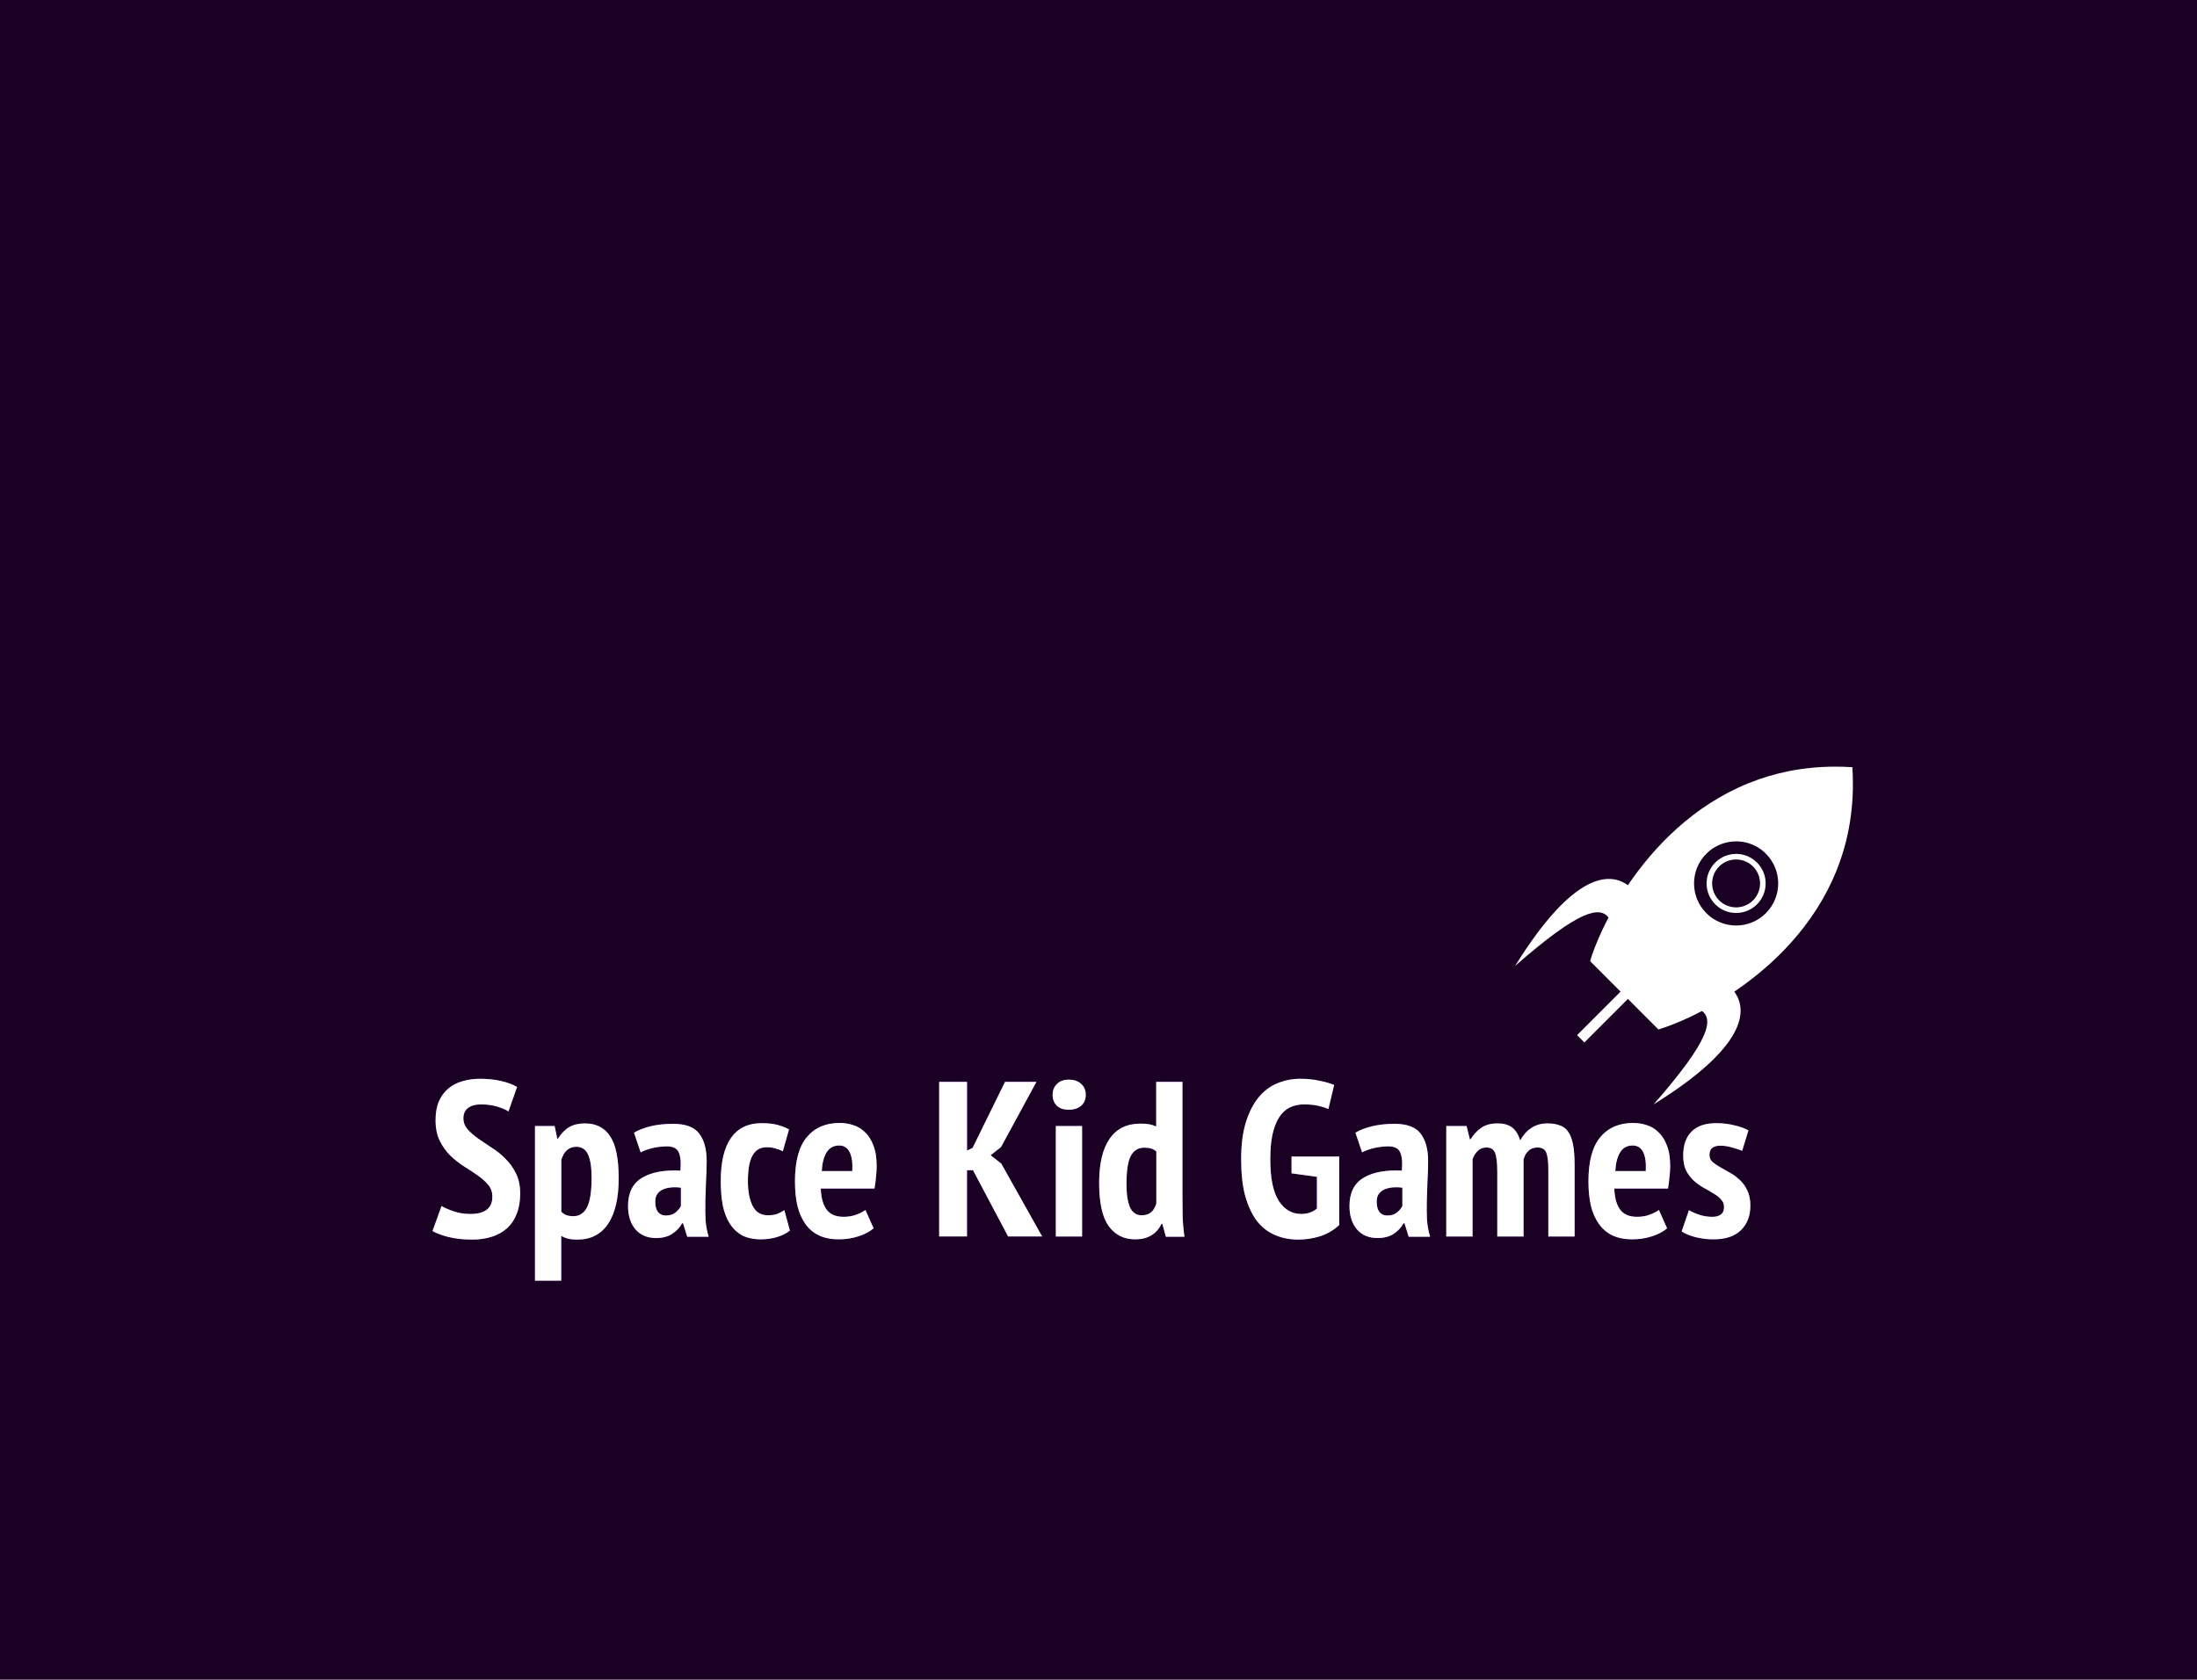 <?xml version="1.0" encoding="UTF-8" standalone="no"?>
<!-- Created with Inkscape (http://www.inkscape.org/) -->

<svg
   xmlns:dc="http://purl.org/dc/elements/1.1/"
   xmlns:cc="http://creativecommons.org/ns#"
   xmlns:rdf="http://www.w3.org/1999/02/22-rdf-syntax-ns#"
   xmlns:svg="http://www.w3.org/2000/svg"
   xmlns="http://www.w3.org/2000/svg"
   xmlns:xlink="http://www.w3.org/1999/xlink"
   xmlns:sodipodi="http://sodipodi.sourceforge.net/DTD/sodipodi-0.dtd"
   xmlns:inkscape="http://www.inkscape.org/namespaces/inkscape"
   height="783"
   width="1024"
   version="1.1"
   id="svg2"
   inkscape:version="0.91 r13725"
   sodipodi:docname="spacekid-landscape-4x3.svg">
  <sodipodi:namedview
     pagecolor="#ffffff"
     bordercolor="#666666"
     borderopacity="1"
     objecttolerance="10"
     gridtolerance="10"
     guidetolerance="10"
     inkscape:pageopacity="0"
     inkscape:pageshadow="2"
     inkscape:window-width="1920"
     inkscape:window-height="1017"
     id="namedview100"
     showgrid="false"
     inkscape:zoom="0.43714286"
     inkscape:cx="567.6261"
     inkscape:cy="524.17905"
     inkscape:window-x="0"
     inkscape:window-y="27"
     inkscape:window-maximized="1"
     inkscape:current-layer="svg2" />
  <defs
     id="defs4">
    <radialGradient
       id="radialGradient5361"
       xlink:href="#linearGradient5316"
       gradientUnits="userSpaceOnUse"
       cy="525.27"
       cx="591.59"
       gradientTransform="matrix(1.11,0,0,1.096,-65.097,-26.563)"
       r="644.66" />
    <linearGradient
       id="linearGradient5316">
      <stop
         stop-color="#FFF"
         offset="0"
         id="stop8" />
      <stop
         stop-color="#170b28"
         offset="1"
         id="stop10" />
    </linearGradient>
    <radialGradient
       id="radialGradient5363"
       xlink:href="#linearGradient5316"
       gradientUnits="userSpaceOnUse"
       cy="525.27"
       cx="591.59"
       gradientTransform="matrix(1.029,0,0,1.016,-17.098,15.66)"
       r="644.66" />
    <radialGradient
       id="radialGradient5365"
       xlink:href="#linearGradient5316"
       gradientUnits="userSpaceOnUse"
       cy="525.27"
       cx="591.59"
       gradientTransform="matrix(0.878,0,0,0.867,72.044,96.93)"
       r="644.66" />
    <linearGradient
       id="linearGradient4003"
       y2="795.6"
       xlink:href="#linearGradient4763"
       gradientUnits="userSpaceOnUse"
       x2="616.19"
       gradientTransform="matrix(0,-0.827,0.97,0,-3138.361,2410.493)"
       y1="224.75"
       x1="429.81" />
    <linearGradient
       id="linearGradient4763">
      <stop
         stop-color="#8637ff"
         offset="0"
         id="stop16" />
      <stop
         stop-color="#881acf"
         stop-opacity="0.167"
         offset="0.5"
         id="stop18" />
      <stop
         stop-color="#80A"
         stop-opacity="0"
         offset="1"
         id="stop20" />
    </linearGradient>
    <linearGradient
       id="linearGradient4005"
       y2="54.023"
       xlink:href="#linearGradient4883"
       gradientUnits="userSpaceOnUse"
       x2="1047.6"
       gradientTransform="matrix(1.345,0,0,1.345,-3992.051,1315.203)"
       y1="544.02"
       x1="699.95" />
    <linearGradient
       id="linearGradient4883">
      <stop
         stop-color="#7f00f4"
         offset="0"
         id="stop24" />
      <stop
         stop-color="#7f00f4"
         stop-opacity="0"
         offset="1"
         id="stop26" />
    </linearGradient>
    <linearGradient
       id="linearGradient4007"
       y2="661.35"
       xlink:href="#linearGradient4763"
       gradientUnits="userSpaceOnUse"
       x2="727.71"
       gradientTransform="matrix(0,-1.112,1.306,0,-2946.345,2530.936)"
       y1="102.86"
       x1="425.25" />
    <linearGradient
       id="linearGradient4009"
       y2="155.71"
       xlink:href="#linearGradient4883"
       gradientUnits="userSpaceOnUse"
       x2="1364.4"
       gradientTransform="matrix(1.345,0,0,1.345,-3846.763,1266.774)"
       y1="527.71"
       x1="771.93" />
    <linearGradient
       id="linearGradient4011"
       y2="346.44"
       xlink:href="#linearGradient4763"
       gradientUnits="userSpaceOnUse"
       x2="1076"
       gradientTransform="matrix(0,-1.112,1.306,0,-2946.345,2530.936)"
       y1="346.44"
       x1="410.03" />
    <linearGradient
       id="linearGradient4013"
       y2="-470.24"
       xlink:href="#linearGradient4763"
       gradientUnits="userSpaceOnUse"
       x2="1163.6"
       gradientTransform="matrix(0,-1.112,1.306,0,-2946.345,2530.936)"
       y1="-419.02"
       x1="403.63" />
    <linearGradient
       id="linearGradient4015"
       y2="-58.579"
       xlink:href="#linearGradient4763"
       gradientUnits="userSpaceOnUse"
       x2="1101.2"
       gradientTransform="matrix(0,-1.112,1.306,0,-2929.222,2521.424)"
       y1="-58.579"
       x1="283.99" />
    <linearGradient
       id="linearGradient4017"
       y2="181.93"
       xlink:href="#linearGradient4883"
       gradientUnits="userSpaceOnUse"
       x2="646.36"
       gradientTransform="matrix(1.345,0,0,1.345,-3804.908,1221.114)"
       y1="597.14"
       x1="632.22" />
    <linearGradient
       id="linearGradient4019"
       y2="-339.8"
       xlink:href="#linearGradient4883"
       gradientUnits="userSpaceOnUse"
       x2="1012.1"
       gradientTransform="matrix(0,-1.112,1.306,0,-2982.492,2447.227)"
       y1="54.853"
       x1="158.66" />
    <linearGradient
       id="linearGradient4021"
       y2="-691.13"
       xlink:href="#linearGradient4763"
       gradientUnits="userSpaceOnUse"
       x2="863.91"
       gradientTransform="matrix(0,-1.112,1.306,0,-2946.345,2530.936)"
       y1="-189.19"
       x1="367.84" />
    <linearGradient
       id="linearGradient4023"
       y2="116.02"
       xlink:href="#linearGradient4883"
       gradientUnits="userSpaceOnUse"
       x2="30.251"
       gradientTransform="matrix(1.345,0,0,1.345,-3846.763,1266.774)"
       y1="578.02"
       x1="538.71" />
    <linearGradient
       id="linearGradient4025"
       y2="414.89"
       xlink:href="#linearGradient4883"
       gradientUnits="userSpaceOnUse"
       x2="-60.11"
       gradientTransform="matrix(1.345,0,0,1.345,-3846.763,1219.211)"
       y1="584.89"
       x1="432.05" />
    <linearGradient
       id="linearGradient4027"
       y2="-759.81"
       xlink:href="#linearGradient4763"
       gradientUnits="userSpaceOnUse"
       x2="520.97"
       gradientTransform="matrix(0,-1.112,1.306,0,-2946.345,2483.374)"
       y1="-309.95"
       x1="369.76" />
    <linearGradient
       id="linearGradient4029"
       y2="-339.8"
       xlink:href="#linearGradient4883"
       gradientUnits="userSpaceOnUse"
       x2="1012.1"
       gradientTransform="matrix(0,-1.112,-1.306,0,-3076.345,2551.864)"
       y1="54.853"
       x1="158.66" />
    <radialGradient
       id="radialGradient3987"
       gradientUnits="userSpaceOnUse"
       cy="433.92"
       cx="613.51"
       gradientTransform="matrix(1.174,0,0,0.22,-20.406,339.888)"
       r="375.41">
      <stop
         stop-color="#410060"
         offset="0"
         id="stop41" />
      <stop
         stop-color="#410060"
         stop-opacity="0"
         offset="1"
         id="stop43" />
    </radialGradient>
    <radialGradient
       id="radialGradient3141"
       gradientUnits="userSpaceOnUse"
       cy="498.4"
       cx="564.56"
       gradientTransform="matrix(1.044,0,0,1.053,81.219,558.984)"
       r="700">
      <stop
         stop-color="#580085"
         offset="0"
         id="stop46" />
      <stop
         stop-color="#1a0022"
         stop-opacity="0"
         offset="1"
         id="stop48" />
    </radialGradient>
    <filter
       inkscape:collect="always"
       style="color-interpolation-filters:sRGB"
       id="filter4420"
       x="-0.055"
       width="1.111"
       y="-0.361"
       height="1.723">
      <feGaussianBlur
         inkscape:collect="always"
         stdDeviation="16.626"
         id="feGaussianBlur4422" />
    </filter>
  </defs>
  <rect
     style="opacity:1;fill:#1a0022;fill-opacity:1;stroke:none;stroke-width:2;stroke-linecap:round;stroke-linejoin:round;stroke-miterlimit:4;stroke-dasharray:none;stroke-dashoffset:0;stroke-opacity:1"
     id="rect4398"
     width="1024"
     height="783"
     x="0"
     y="5.6843419e-14" />
  <g
     id="g3373"
     transform="matrix(0.523,0,0,0.523,18.103,300.854)">
    <g
       style="fill:#7137c8;filter:url(#filter4420)"
       transform="matrix(1.629,0,0,1.629,-61.561,-1201.588)"
       id="g4412">
      <path
         d="m 307.22,370.34 c -3.972,1.1e-4 -7.72,0.522 -11.219,1.562 -3.499,0.946 -6.509,2.513 -9.062,4.688 -2.553,2.081 -4.581,4.814 -6.094,8.219 -1.419,3.31 -2.156,7.364 -2.156,12.188 0,5.201 0.922,9.625 2.719,13.219 1.797,3.594 4.008,6.696 6.656,9.344 2.743,2.648 5.66,4.983 8.781,6.969 3.215,1.986 6.165,3.921 8.812,5.812 2.743,1.891 5.016,3.919 6.812,6.094 1.797,2.081 2.687,4.63 2.688,7.656 -5e-5,7.377 -4.731,11.062 -14.188,11.062 -3.783,0 -7.315,-0.553 -10.625,-1.688 -3.31,-1.135 -5.921,-2.271 -7.812,-3.406 l -5.812,16.031 c 2.364,1.419 5.712,2.678 10.062,3.812 4.445,1.135 9.605,1.719 15.469,1.719 4.634,0 8.842,-0.614 12.625,-1.844 3.783,-1.229 7.008,-3.042 9.656,-5.406 2.743,-2.459 4.8,-5.53 6.219,-9.219 1.513,-3.688 2.281,-8.05 2.281,-13.062 -6e-5,-5.012 -0.891,-9.312 -2.688,-12.906 -1.797,-3.688 -4.07,-6.852 -6.812,-9.5 -2.648,-2.742 -5.597,-5.108 -8.812,-7.094 -3.121,-2.081 -6.039,-4.046 -8.781,-5.938 -2.648,-1.891 -4.859,-3.826 -6.656,-5.812 -1.797,-2.08 -2.719,-4.446 -2.719,-7.094 -2e-5,-2.932 1.014,-5.174 3,-6.688 1.986,-1.513 4.812,-2.25 8.5,-2.25 3.688,8e-5 7.098,0.461 10.219,1.406 3.215,0.946 5.611,1.99 7.219,3.125 l 5.531,-15.75 c -2.743,-1.608 -6.183,-2.898 -10.344,-3.844 -4.161,-0.946 -8.646,-1.406 -13.469,-1.406 z m 526.75,0 c -5.107,1.1e-4 -9.96,0.952 -14.594,2.844 -4.539,1.797 -8.563,4.777 -12.062,8.938 -3.405,4.067 -6.138,9.35 -8.219,15.875 -2.081,6.525 -3.125,14.512 -3.125,23.969 -10e-6,9.079 0.829,16.881 2.531,23.406 1.797,6.431 4.254,11.776 7.375,16.031 3.215,4.161 7.117,7.233 11.656,9.219 4.539,1.986 9.577,3 15.156,3 4.634,0 9.272,-0.707 13.906,-2.125 4.728,-1.513 8.845,-3.94 12.344,-7.25 l 0,-43.969 -30.625,0 0,10.781 16.312,2.25 0,20.312 c -1.324,1.23 -2.891,2.12 -4.688,2.688 -1.702,0.567 -3.515,0.844 -5.406,0.844 -5.958,0 -10.781,-2.826 -14.469,-8.5 -3.594,-5.674 -5.375,-14.521 -5.375,-26.531 -2e-5,-6.242 0.461,-11.586 1.406,-16.031 1.04,-4.539 2.484,-8.225 4.281,-11.062 1.891,-2.837 4.133,-4.926 6.781,-6.25 2.743,-1.324 5.784,-1.969 9.094,-1.969 3.594,8e-5 6.604,0.276 9.062,0.844 2.553,0.568 4.796,1.274 6.688,2.125 l 3.688,-15.469 c -2.459,-1.04 -5.592,-1.931 -9.375,-2.688 -3.688,-0.851 -7.804,-1.281 -12.344,-1.281 z m -148.69,0.562 c -3.31,9e-5 -5.859,0.952 -7.656,2.844 -1.797,1.797 -2.719,4.101 -2.719,6.938 0,2.837 0.922,5.172 2.719,6.969 1.797,1.702 4.346,2.563 7.656,2.562 3.31,8e-5 5.952,-0.86 7.938,-2.562 1.986,-1.702 2.969,-4.037 2.969,-6.969 -2e-5,-2.932 -0.983,-5.297 -2.969,-7.094 -1.986,-1.797 -4.628,-2.687 -7.938,-2.688 z m -83.219,1.438 0,99.281 17.875,0 0,-42.562 3.844,0 22.562,42.562 21.844,0 -26.25,-46.812 -6.812,-5.375 6.656,-5.25 22.719,-41.844 -20.156,0 -20.84,42.4 -3.562,1.688 0,-44.094 -17.875,0 z m 139.34,0 0,28.656 c -1.419,-0.662 -2.893,-1.154 -4.406,-1.438 -1.513,-0.284 -3.418,-0.406 -5.688,-0.406 -8.795,7e-5 -15.399,3.256 -19.844,9.781 -4.445,6.431 -6.688,15.892 -6.688,28.375 -10e-6,12.767 2.058,21.982 6.125,27.656 4.161,5.674 9.813,8.5 17,8.5 8.038,0 13.691,-3.318 16.906,-9.938 l 0.562,0 2.25,8.25 11.938,0 c -0.662,-4.823 -1.062,-9.216 -1.156,-13.188 -0.095,-3.972 -0.125,-7.966 -0.125,-11.938 l 0,-74.312 -16.875,0 z m -203.28,26.375 c -8.984,7e-5 -16.018,3.072 -21.125,9.219 -5.012,6.053 -7.531,15.452 -7.531,28.219 -1e-5,5.863 0.522,11.116 1.562,15.75 1.135,4.539 2.824,8.41 5.094,11.625 2.27,3.215 5.157,5.673 8.656,7.375 3.594,1.702 7.864,2.562 12.781,2.562 4.445,0 8.683,-0.645 12.75,-1.969 4.066,-1.324 7.292,-3.044 9.656,-5.125 l -5.25,-11.781 c -1.324,1.04 -3.259,2.054 -5.812,3 -2.46,0.94 -5.2,1.4 -8.22,1.4 -5.012,0 -8.668,-1.567 -10.938,-4.688 -2.27,-3.121 -3.498,-7.605 -3.688,-13.469 l 34.469,0 c 0.473,-2.742 0.811,-5.292 1,-7.656 0.284,-2.364 0.406,-4.576 0.406,-6.656 -6e-5,-5.391 -0.707,-9.845 -2.125,-13.344 -1.324,-3.594 -3.105,-6.419 -5.375,-8.5 -2.175,-2.175 -4.694,-3.711 -7.531,-4.562 -2.837,-0.946 -5.755,-1.406 -8.781,-1.406 z m 509.5,0 c -8.984,7e-5 -16.018,3.072 -21.125,9.219 -5.012,6.053 -7.531,15.452 -7.531,28.219 0,5.863 0.522,11.116 1.562,15.75 1.135,4.539 2.855,8.41 5.125,11.625 2.27,3.215 5.157,5.673 8.656,7.375 3.594,1.702 7.832,2.562 12.75,2.562 4.445,0 8.715,-0.645 12.781,-1.969 4.066,-1.324 7.261,-3.044 9.625,-5.125 l -5.25,-11.781 c -1.324,1.04 -3.259,2.054 -5.813,3 -2.459,0.946 -5.192,1.406 -8.219,1.406 -5.012,0 -8.637,-1.567 -10.906,-4.688 -2.27,-3.121 -3.498,-7.605 -3.687,-13.469 l 34.469,0 c 0.473,-2.742 0.78,-5.292 0.969,-7.656 0.284,-2.364 0.438,-4.576 0.438,-6.656 -10e-5,-5.391 -0.707,-9.845 -2.125,-13.344 -1.324,-3.594 -3.137,-6.419 -5.406,-8.5 -2.175,-2.175 -4.663,-3.711 -7.5,-4.562 -2.837,-0.946 -5.786,-1.406 -8.812,-1.406 z m -559.56,0.125 c -8.606,8e-5 -15.149,3.133 -19.594,9.375 -4.445,6.242 -6.656,15.549 -6.656,27.938 -10e-6,5.674 0.43,10.835 1.281,15.469 0.946,4.539 2.451,8.471 4.531,11.781 2.08,3.215 4.722,5.703 7.938,7.5 3.31,1.702 7.396,2.562 12.219,2.562 3.31,0 6.596,-0.461 9.906,-1.406 3.31,-0.946 6.167,-2.359 8.531,-4.25 l -3.562,-13.062 c -1.419,0.946 -2.954,1.744 -4.656,2.406 -1.608,0.567 -3.604,0.844 -5.969,0.844 -4.445,1.2e-4 -7.701,-2.027 -9.781,-6.094 -1.986,-4.066 -3,-9.319 -3,-15.75 -2e-5,-7.66 1.014,-13.189 3,-16.594 1.986,-3.499 4.965,-5.25 8.938,-5.25 2.175,1.2e-4 4.018,0.246 5.531,0.719 1.608,0.378 3.266,0.993 4.969,1.844 l 3.969,-14.031 c -2.081,-1.135 -4.508,-2.087 -7.25,-2.844 -2.648,-0.756 -6.088,-1.156 -10.344,-1.156 z m 613,0 c -6.998,8e-5 -12.281,1.813 -15.875,5.406 -3.594,3.594 -5.375,8.693 -5.375,15.312 0,3.877 0.614,7.103 1.844,9.656 1.324,2.553 2.952,4.734 4.938,6.531 1.986,1.797 4.075,3.302 6.25,4.531 2.27,1.23 4.389,2.458 6.375,3.688 1.986,1.135 3.614,2.425 4.844,3.844 1.324,1.324 1.969,2.952 1.969,4.938 0,2.175 -0.706,3.804 -2.125,4.844 -1.419,0.946 -3.2,1.406 -5.375,1.406 -2.837,0 -5.602,-0.43 -8.25,-1.281 -2.553,-0.851 -4.795,-1.834 -6.781,-2.969 l -4.688,13.625 c 2.27,1.513 5.249,2.742 8.938,3.688 3.783,0.946 7.591,1.406 11.469,1.406 7.849,0 13.778,-1.997 17.75,-5.969 3.972,-3.972 5.969,-9.193 5.969,-15.719 0,-3.877 -0.676,-7.164 -2,-9.812 -1.23,-2.648 -2.827,-4.859 -4.812,-6.656 -1.986,-1.891 -4.137,-3.458 -6.406,-4.688 -2.175,-1.229 -4.233,-2.396 -6.219,-3.531 -1.986,-1.135 -3.645,-2.271 -4.969,-3.406 -1.229,-1.23 -1.844,-2.734 -1.844,-4.531 0,-3.877 2.304,-5.844 6.938,-5.844 2.459,1.2e-4 4.978,0.4 7.531,1.156 2.553,0.662 4.734,1.369 6.531,2.125 l 3.969,-13.062 c -2.175,-1.324 -5.124,-2.399 -8.812,-3.25 -3.688,-0.946 -7.62,-1.437 -11.781,-1.438 z M 374.591,399 c -3.972,7e-5 -7.351,0.799 -10.094,2.406 -2.648,1.513 -5.044,3.97 -7.219,7.375 l -0.438,0 -1.688,-8.094 -12.625,0 0,99.312 16.875,0 0,-28.781 c 1.419,0.851 2.924,1.465 4.531,1.844 1.608,0.378 3.543,0.562 5.812,0.562 8.606,0 15.179,-3.379 19.719,-10.094 4.539,-6.809 6.812,-16.546 6.812,-29.219 -6e-5,-12.672 -1.843,-21.703 -5.531,-27.094 -3.594,-5.485 -8.969,-8.219 -16.156,-8.219 z m 586.12,0 c -4.445,7e-5 -8.039,0.983 -10.781,2.969 -2.648,1.891 -4.859,4.318 -6.656,7.25 l -0.438,0 -2.125,-8.531 -13.031,0 0,70.938 16.875,0 0,-49.656 c 0.757,-2.08 1.831,-3.831 3.25,-5.25 1.513,-1.513 3.418,-2.25 5.688,-2.25 2.743,1.2e-4 4.585,1.167 5.531,3.531 0.946,2.27 1.406,6.386 1.406,12.344 l 0,41.281 16.875,0 0,-49.5 c 0.662,-2.364 1.706,-4.207 3.125,-5.531 1.513,-1.419 3.448,-2.125 5.812,-2.125 2.932,1.2e-4 4.836,1.137 5.688,3.406 0.851,2.27 1.281,5.802 1.281,10.625 l 0,43.125 16.875,0 0,-45.969 c 0,-5.296 -0.338,-9.627 -1,-13.031 -0.662,-3.499 -1.706,-6.264 -3.125,-8.25 -1.324,-1.986 -3.105,-3.337 -5.375,-4.094 -2.175,-0.851 -4.817,-1.281 -7.937,-1.281 -3.972,7e-5 -7.443,0.983 -10.375,2.969 -2.932,1.891 -5.297,4.564 -7.094,7.969 -1.324,-4.066 -3.167,-6.923 -5.531,-8.531 -2.27,-1.608 -5.249,-2.406 -8.938,-2.406 z m -529.5,0.281 c -5.391,7e-5 -10.213,0.522 -14.469,1.562 -4.256,1.04 -7.788,2.423 -10.625,4.125 l 4.25,12.625 c 2.364,-1.23 5.036,-2.182 8.062,-2.844 3.026,-0.662 5.975,-1 8.812,-1 3.877,0 6.365,1.229 7.5,3.688 1.229,2.459 1.629,6.421 1.156,11.906 -10.308,-0.567 -18.51,0.969 -24.562,4.562 -6.053,3.594 -9.062,9.645 -9.062,18.156 0,6.242 1.597,11.248 4.812,15.031 3.215,3.688 7.608,5.531 13.188,5.531 4.161,0 7.632,-0.891 10.375,-2.688 2.743,-1.797 4.862,-4.07 6.375,-6.812 l 0.562,0 2.688,8.656 13.781,0 c -1.04,-3.404 -1.716,-6.998 -2,-10.781 -0.189,-3.877 -0.22,-7.871 -0.125,-11.938 0.095,-4.161 0.217,-8.369 0.406,-12.625 0.284,-4.35 0.437,-8.743 0.438,-13.188 -5e-5,-7.66 -1.597,-13.558 -4.812,-17.719 -3.121,-4.161 -8.712,-6.25 -16.75,-6.25 z m 463.25,0 c -5.391,7e-5 -10.213,0.522 -14.469,1.562 -4.256,1.04 -7.819,2.423 -10.656,4.125 l 4.281,12.625 c 2.364,-1.23 5.036,-2.182 8.062,-2.844 3.026,-0.662 5.975,-1 8.812,-1 3.877,0 6.365,1.229 7.5,3.688 1.229,2.459 1.629,6.421 1.156,11.906 -10.308,-0.567 -18.51,0.969 -24.562,4.562 -6.053,3.594 -9.062,9.645 -9.062,18.156 0,6.242 1.597,11.248 4.812,15.031 3.215,3.688 7.608,5.531 13.188,5.531 4.161,0 7.632,-0.891 10.375,-2.688 2.743,-1.797 4.862,-4.07 6.375,-6.812 l 0.562,0 2.688,8.656 13.781,0 c -1.04,-3.404 -1.716,-6.998 -2,-10.781 -0.189,-3.877 -0.22,-7.871 -0.125,-11.938 0.095,-4.161 0.217,-8.369 0.406,-12.625 0.284,-4.35 0.437,-8.743 0.438,-13.188 -5e-5,-7.66 -1.628,-13.558 -4.844,-17.719 -3.121,-4.161 -8.68,-6.25 -16.719,-6.25 z m -217.5,1.406 0,70.938 16.875,0 0,-70.938 -16.875,0 z m -139.06,12.5 c 3.026,1.2e-4 5.238,1.413 6.656,4.25 1.419,2.743 2.002,6.797 1.719,12.188 l -19.594,0 c 0.284,-5.201 1.328,-9.194 3.125,-12.031 1.797,-2.932 4.5,-4.406 8.094,-4.406 z m 509.5,0 c 3.026,1.2e-4 5.269,1.413 6.687,4.25 1.419,2.743 1.971,6.797 1.688,12.188 l -19.563,0 c 0.284,-5.201 1.328,-9.194 3.125,-12.031 1.797,-2.932 4.469,-4.406 8.063,-4.406 z m -678.3,0.84 c 3.499,1.2e-4 5.987,1.659 7.5,4.969 1.513,3.215 2.281,8.192 2.281,14.906 -5e-5,8.984 -1.014,15.342 -3,19.125 -1.986,3.688 -4.842,5.562 -8.625,5.562 -1.891,0 -3.458,-0.246 -4.688,-0.719 -1.135,-0.473 -2.179,-1.179 -3.125,-2.125 l 0,-33.344 c 1.702,-5.58 4.928,-8.375 9.656,-8.375 z m 364.59,0.562 c 1.891,0 3.396,0.184 4.531,0.562 1.229,0.378 2.336,0.993 3.281,1.844 l 0,33.5 c -0.757,2.459 -1.893,4.332 -3.406,5.656 -1.513,1.229 -3.572,1.844 -6.125,1.844 -3.31,1.2e-4 -5.767,-1.689 -7.375,-5.094 -1.513,-3.499 -2.25,-8.506 -2.25,-15.031 -1e-5,-8.7 0.952,-14.752 2.844,-18.156 1.891,-3.404 4.717,-5.125 8.5,-5.125 z m -302.21,25.44 c 1.525,-0.053 3.119,0.037 4.75,0.25 l 0,11.781 c -0.757,1.513 -1.955,2.926 -3.562,4.25 -1.608,1.23 -3.665,1.844 -6.219,1.844 -2.081,0 -3.739,-0.768 -4.969,-2.281 -1.135,-1.513 -1.719,-3.724 -1.719,-6.656 -2e-5,-1.986 0.43,-3.583 1.281,-4.812 0.946,-1.324 2.174,-2.338 3.688,-3 1.513,-0.662 3.264,-1.092 5.25,-1.281 0.496,-0.047 0.992,-0.076 1.5,-0.094 z m 463.25,0 c 1.525,-0.053 3.119,0.037 4.75,0.25 l 0,11.781 c -0.757,1.513 -1.955,2.926 -3.562,4.25 -1.608,1.23 -3.665,1.844 -6.219,1.844 -2.081,0 -3.739,-0.768 -4.969,-2.281 -1.135,-1.513 -1.719,-3.724 -1.719,-6.656 -1e-5,-1.986 0.43,-3.583 1.281,-4.812 0.946,-1.324 2.174,-2.338 3.688,-3 1.513,-0.662 3.264,-1.092 5.25,-1.281 0.496,-0.047 0.992,-0.076 1.5,-0.094 z"
         transform="matrix(0.852,0,0,0.852,17.383,659.228)"
         id="path4414"
         inkscape:connector-curvature="0"
         style="fill:#7137c8" />
    </g>
    <g
       id="g92"
       transform="matrix(1.629,0,0,1.629,-61.561,-1201.588)">
      <path
         style="fill:#ffffff"
         inkscape:connector-curvature="0"
         id="path96"
         transform="matrix(0.852,0,0,0.852,17.383,659.228)"
         d="m 307.22,370.34 c -3.972,1.1e-4 -7.72,0.522 -11.219,1.562 -3.499,0.946 -6.509,2.513 -9.062,4.688 -2.553,2.081 -4.581,4.814 -6.094,8.219 -1.419,3.31 -2.156,7.364 -2.156,12.188 0,5.201 0.922,9.625 2.719,13.219 1.797,3.594 4.008,6.696 6.656,9.344 2.743,2.648 5.66,4.983 8.781,6.969 3.215,1.986 6.165,3.921 8.812,5.812 2.743,1.891 5.016,3.919 6.812,6.094 1.797,2.081 2.687,4.63 2.688,7.656 -5e-5,7.377 -4.731,11.062 -14.188,11.062 -3.783,0 -7.315,-0.553 -10.625,-1.688 -3.31,-1.135 -5.921,-2.271 -7.812,-3.406 l -5.812,16.031 c 2.364,1.419 5.712,2.678 10.062,3.812 4.445,1.135 9.605,1.719 15.469,1.719 4.634,0 8.842,-0.614 12.625,-1.844 3.783,-1.229 7.008,-3.042 9.656,-5.406 2.743,-2.459 4.8,-5.53 6.219,-9.219 1.513,-3.688 2.281,-8.05 2.281,-13.062 -6e-5,-5.012 -0.891,-9.312 -2.688,-12.906 -1.797,-3.688 -4.07,-6.852 -6.812,-9.5 -2.648,-2.742 -5.597,-5.108 -8.812,-7.094 -3.121,-2.081 -6.039,-4.046 -8.781,-5.938 -2.648,-1.891 -4.859,-3.826 -6.656,-5.812 -1.797,-2.08 -2.719,-4.446 -2.719,-7.094 -2e-5,-2.932 1.014,-5.174 3,-6.688 1.986,-1.513 4.812,-2.25 8.5,-2.25 3.688,8e-5 7.098,0.461 10.219,1.406 3.215,0.946 5.611,1.99 7.219,3.125 l 5.531,-15.75 c -2.743,-1.608 -6.183,-2.898 -10.344,-3.844 -4.161,-0.946 -8.646,-1.406 -13.469,-1.406 z m 526.75,0 c -5.107,1.1e-4 -9.96,0.952 -14.594,2.844 -4.539,1.797 -8.563,4.777 -12.062,8.938 -3.405,4.067 -6.138,9.35 -8.219,15.875 -2.081,6.525 -3.125,14.512 -3.125,23.969 -10e-6,9.079 0.829,16.881 2.531,23.406 1.797,6.431 4.254,11.776 7.375,16.031 3.215,4.161 7.117,7.233 11.656,9.219 4.539,1.986 9.577,3 15.156,3 4.634,0 9.272,-0.707 13.906,-2.125 4.728,-1.513 8.845,-3.94 12.344,-7.25 l 0,-43.969 -30.625,0 0,10.781 16.312,2.25 0,20.312 c -1.324,1.23 -2.891,2.12 -4.688,2.688 -1.702,0.567 -3.515,0.844 -5.406,0.844 -5.958,0 -10.781,-2.826 -14.469,-8.5 -3.594,-5.674 -5.375,-14.521 -5.375,-26.531 -2e-5,-6.242 0.461,-11.586 1.406,-16.031 1.04,-4.539 2.484,-8.225 4.281,-11.062 1.891,-2.837 4.133,-4.926 6.781,-6.25 2.743,-1.324 5.784,-1.969 9.094,-1.969 3.594,8e-5 6.604,0.276 9.062,0.844 2.553,0.568 4.796,1.274 6.688,2.125 l 3.688,-15.469 c -2.459,-1.04 -5.592,-1.931 -9.375,-2.688 -3.688,-0.851 -7.804,-1.281 -12.344,-1.281 z m -148.69,0.562 c -3.31,9e-5 -5.859,0.952 -7.656,2.844 -1.797,1.797 -2.719,4.101 -2.719,6.938 0,2.837 0.922,5.172 2.719,6.969 1.797,1.702 4.346,2.563 7.656,2.562 3.31,8e-5 5.952,-0.86 7.938,-2.562 1.986,-1.702 2.969,-4.037 2.969,-6.969 -2e-5,-2.932 -0.983,-5.297 -2.969,-7.094 -1.986,-1.797 -4.628,-2.687 -7.938,-2.688 z m -83.219,1.438 0,99.281 17.875,0 0,-42.562 3.844,0 22.562,42.562 21.844,0 -26.25,-46.812 -6.812,-5.375 6.656,-5.25 22.719,-41.844 -20.156,0 -20.84,42.4 -3.562,1.688 0,-44.094 -17.875,0 z m 139.34,0 0,28.656 c -1.419,-0.662 -2.893,-1.154 -4.406,-1.438 -1.513,-0.284 -3.418,-0.406 -5.688,-0.406 -8.795,7e-5 -15.399,3.256 -19.844,9.781 -4.445,6.431 -6.688,15.892 -6.688,28.375 -10e-6,12.767 2.058,21.982 6.125,27.656 4.161,5.674 9.813,8.5 17,8.5 8.038,0 13.691,-3.318 16.906,-9.938 l 0.562,0 2.25,8.25 11.938,0 c -0.662,-4.823 -1.062,-9.216 -1.156,-13.188 -0.095,-3.972 -0.125,-7.966 -0.125,-11.938 l 0,-74.312 -16.875,0 z m -203.28,26.375 c -8.984,7e-5 -16.018,3.072 -21.125,9.219 -5.012,6.053 -7.531,15.452 -7.531,28.219 -1e-5,5.863 0.522,11.116 1.562,15.75 1.135,4.539 2.824,8.41 5.094,11.625 2.27,3.215 5.157,5.673 8.656,7.375 3.594,1.702 7.864,2.562 12.781,2.562 4.445,0 8.683,-0.645 12.75,-1.969 4.066,-1.324 7.292,-3.044 9.656,-5.125 l -5.25,-11.781 c -1.324,1.04 -3.259,2.054 -5.812,3 -2.46,0.94 -5.2,1.4 -8.22,1.4 -5.012,0 -8.668,-1.567 -10.938,-4.688 -2.27,-3.121 -3.498,-7.605 -3.688,-13.469 l 34.469,0 c 0.473,-2.742 0.811,-5.292 1,-7.656 0.284,-2.364 0.406,-4.576 0.406,-6.656 -6e-5,-5.391 -0.707,-9.845 -2.125,-13.344 -1.324,-3.594 -3.105,-6.419 -5.375,-8.5 -2.175,-2.175 -4.694,-3.711 -7.531,-4.562 -2.837,-0.946 -5.755,-1.406 -8.781,-1.406 z m 509.5,0 c -8.984,7e-5 -16.018,3.072 -21.125,9.219 -5.012,6.053 -7.531,15.452 -7.531,28.219 0,5.863 0.522,11.116 1.562,15.75 1.135,4.539 2.855,8.41 5.125,11.625 2.27,3.215 5.157,5.673 8.656,7.375 3.594,1.702 7.832,2.562 12.75,2.562 4.445,0 8.715,-0.645 12.781,-1.969 4.066,-1.324 7.261,-3.044 9.625,-5.125 l -5.25,-11.781 c -1.324,1.04 -3.259,2.054 -5.813,3 -2.459,0.946 -5.192,1.406 -8.219,1.406 -5.012,0 -8.637,-1.567 -10.906,-4.688 -2.27,-3.121 -3.498,-7.605 -3.687,-13.469 l 34.469,0 c 0.473,-2.742 0.78,-5.292 0.969,-7.656 0.284,-2.364 0.438,-4.576 0.438,-6.656 -10e-5,-5.391 -0.707,-9.845 -2.125,-13.344 -1.324,-3.594 -3.137,-6.419 -5.406,-8.5 -2.175,-2.175 -4.663,-3.711 -7.5,-4.562 -2.837,-0.946 -5.786,-1.406 -8.812,-1.406 z m -559.56,0.125 c -8.606,8e-5 -15.149,3.133 -19.594,9.375 -4.445,6.242 -6.656,15.549 -6.656,27.938 -10e-6,5.674 0.43,10.835 1.281,15.469 0.946,4.539 2.451,8.471 4.531,11.781 2.08,3.215 4.722,5.703 7.938,7.5 3.31,1.702 7.396,2.562 12.219,2.562 3.31,0 6.596,-0.461 9.906,-1.406 3.31,-0.946 6.167,-2.359 8.531,-4.25 l -3.562,-13.062 c -1.419,0.946 -2.954,1.744 -4.656,2.406 -1.608,0.567 -3.604,0.844 -5.969,0.844 -4.445,1.2e-4 -7.701,-2.027 -9.781,-6.094 -1.986,-4.066 -3,-9.319 -3,-15.75 -2e-5,-7.66 1.014,-13.189 3,-16.594 1.986,-3.499 4.965,-5.25 8.938,-5.25 2.175,1.2e-4 4.018,0.246 5.531,0.719 1.608,0.378 3.266,0.993 4.969,1.844 l 3.969,-14.031 c -2.081,-1.135 -4.508,-2.087 -7.25,-2.844 -2.648,-0.756 -6.088,-1.156 -10.344,-1.156 z m 613,0 c -6.998,8e-5 -12.281,1.813 -15.875,5.406 -3.594,3.594 -5.375,8.693 -5.375,15.312 0,3.877 0.614,7.103 1.844,9.656 1.324,2.553 2.952,4.734 4.938,6.531 1.986,1.797 4.075,3.302 6.25,4.531 2.27,1.23 4.389,2.458 6.375,3.688 1.986,1.135 3.614,2.425 4.844,3.844 1.324,1.324 1.969,2.952 1.969,4.938 0,2.175 -0.706,3.804 -2.125,4.844 -1.419,0.946 -3.2,1.406 -5.375,1.406 -2.837,0 -5.602,-0.43 -8.25,-1.281 -2.553,-0.851 -4.795,-1.834 -6.781,-2.969 l -4.688,13.625 c 2.27,1.513 5.249,2.742 8.938,3.688 3.783,0.946 7.591,1.406 11.469,1.406 7.849,0 13.778,-1.997 17.75,-5.969 3.972,-3.972 5.969,-9.193 5.969,-15.719 0,-3.877 -0.676,-7.164 -2,-9.812 -1.23,-2.648 -2.827,-4.859 -4.812,-6.656 -1.986,-1.891 -4.137,-3.458 -6.406,-4.688 -2.175,-1.229 -4.233,-2.396 -6.219,-3.531 -1.986,-1.135 -3.645,-2.271 -4.969,-3.406 -1.229,-1.23 -1.844,-2.734 -1.844,-4.531 0,-3.877 2.304,-5.844 6.938,-5.844 2.459,1.2e-4 4.978,0.4 7.531,1.156 2.553,0.662 4.734,1.369 6.531,2.125 l 3.969,-13.062 c -2.175,-1.324 -5.124,-2.399 -8.812,-3.25 -3.688,-0.946 -7.62,-1.437 -11.781,-1.438 z M 374.591,399 c -3.972,7e-5 -7.351,0.799 -10.094,2.406 -2.648,1.513 -5.044,3.97 -7.219,7.375 l -0.438,0 -1.688,-8.094 -12.625,0 0,99.312 16.875,0 0,-28.781 c 1.419,0.851 2.924,1.465 4.531,1.844 1.608,0.378 3.543,0.562 5.812,0.562 8.606,0 15.179,-3.379 19.719,-10.094 4.539,-6.809 6.812,-16.546 6.812,-29.219 -6e-5,-12.672 -1.843,-21.703 -5.531,-27.094 -3.594,-5.485 -8.969,-8.219 -16.156,-8.219 z m 586.12,0 c -4.445,7e-5 -8.039,0.983 -10.781,2.969 -2.648,1.891 -4.859,4.318 -6.656,7.25 l -0.438,0 -2.125,-8.531 -13.031,0 0,70.938 16.875,0 0,-49.656 c 0.757,-2.08 1.831,-3.831 3.25,-5.25 1.513,-1.513 3.418,-2.25 5.688,-2.25 2.743,1.2e-4 4.585,1.167 5.531,3.531 0.946,2.27 1.406,6.386 1.406,12.344 l 0,41.281 16.875,0 0,-49.5 c 0.662,-2.364 1.706,-4.207 3.125,-5.531 1.513,-1.419 3.448,-2.125 5.812,-2.125 2.932,1.2e-4 4.836,1.137 5.688,3.406 0.851,2.27 1.281,5.802 1.281,10.625 l 0,43.125 16.875,0 0,-45.969 c 0,-5.296 -0.338,-9.627 -1,-13.031 -0.662,-3.499 -1.706,-6.264 -3.125,-8.25 -1.324,-1.986 -3.105,-3.337 -5.375,-4.094 -2.175,-0.851 -4.817,-1.281 -7.937,-1.281 -3.972,7e-5 -7.443,0.983 -10.375,2.969 -2.932,1.891 -5.297,4.564 -7.094,7.969 -1.324,-4.066 -3.167,-6.923 -5.531,-8.531 -2.27,-1.608 -5.249,-2.406 -8.938,-2.406 z m -529.5,0.281 c -5.391,7e-5 -10.213,0.522 -14.469,1.562 -4.256,1.04 -7.788,2.423 -10.625,4.125 l 4.25,12.625 c 2.364,-1.23 5.036,-2.182 8.062,-2.844 3.026,-0.662 5.975,-1 8.812,-1 3.877,0 6.365,1.229 7.5,3.688 1.229,2.459 1.629,6.421 1.156,11.906 -10.308,-0.567 -18.51,0.969 -24.562,4.562 -6.053,3.594 -9.062,9.645 -9.062,18.156 0,6.242 1.597,11.248 4.812,15.031 3.215,3.688 7.608,5.531 13.188,5.531 4.161,0 7.632,-0.891 10.375,-2.688 2.743,-1.797 4.862,-4.07 6.375,-6.812 l 0.562,0 2.688,8.656 13.781,0 c -1.04,-3.404 -1.716,-6.998 -2,-10.781 -0.189,-3.877 -0.22,-7.871 -0.125,-11.938 0.095,-4.161 0.217,-8.369 0.406,-12.625 0.284,-4.35 0.437,-8.743 0.438,-13.188 -5e-5,-7.66 -1.597,-13.558 -4.812,-17.719 -3.121,-4.161 -8.712,-6.25 -16.75,-6.25 z m 463.25,0 c -5.391,7e-5 -10.213,0.522 -14.469,1.562 -4.256,1.04 -7.819,2.423 -10.656,4.125 l 4.281,12.625 c 2.364,-1.23 5.036,-2.182 8.062,-2.844 3.026,-0.662 5.975,-1 8.812,-1 3.877,0 6.365,1.229 7.5,3.688 1.229,2.459 1.629,6.421 1.156,11.906 -10.308,-0.567 -18.51,0.969 -24.562,4.562 -6.053,3.594 -9.062,9.645 -9.062,18.156 0,6.242 1.597,11.248 4.812,15.031 3.215,3.688 7.608,5.531 13.188,5.531 4.161,0 7.632,-0.891 10.375,-2.688 2.743,-1.797 4.862,-4.07 6.375,-6.812 l 0.562,0 2.688,8.656 13.781,0 c -1.04,-3.404 -1.716,-6.998 -2,-10.781 -0.189,-3.877 -0.22,-7.871 -0.125,-11.938 0.095,-4.161 0.217,-8.369 0.406,-12.625 0.284,-4.35 0.437,-8.743 0.438,-13.188 -5e-5,-7.66 -1.628,-13.558 -4.844,-17.719 -3.121,-4.161 -8.68,-6.25 -16.719,-6.25 z m -217.5,1.406 0,70.938 16.875,0 0,-70.938 -16.875,0 z m -139.06,12.5 c 3.026,1.2e-4 5.238,1.413 6.656,4.25 1.419,2.743 2.002,6.797 1.719,12.188 l -19.594,0 c 0.284,-5.201 1.328,-9.194 3.125,-12.031 1.797,-2.932 4.5,-4.406 8.094,-4.406 z m 509.5,0 c 3.026,1.2e-4 5.269,1.413 6.687,4.25 1.419,2.743 1.971,6.797 1.688,12.188 l -19.563,0 c 0.284,-5.201 1.328,-9.194 3.125,-12.031 1.797,-2.932 4.469,-4.406 8.063,-4.406 z m -678.3,0.84 c 3.499,1.2e-4 5.987,1.659 7.5,4.969 1.513,3.215 2.281,8.192 2.281,14.906 -5e-5,8.984 -1.014,15.342 -3,19.125 -1.986,3.688 -4.842,5.562 -8.625,5.562 -1.891,0 -3.458,-0.246 -4.688,-0.719 -1.135,-0.473 -2.179,-1.179 -3.125,-2.125 l 0,-33.344 c 1.702,-5.58 4.928,-8.375 9.656,-8.375 z m 364.59,0.562 c 1.891,0 3.396,0.184 4.531,0.562 1.229,0.378 2.336,0.993 3.281,1.844 l 0,33.5 c -0.757,2.459 -1.893,4.332 -3.406,5.656 -1.513,1.229 -3.572,1.844 -6.125,1.844 -3.31,1.2e-4 -5.767,-1.689 -7.375,-5.094 -1.513,-3.499 -2.25,-8.506 -2.25,-15.031 -1e-5,-8.7 0.952,-14.752 2.844,-18.156 1.891,-3.404 4.717,-5.125 8.5,-5.125 z m -302.21,25.44 c 1.525,-0.053 3.119,0.037 4.75,0.25 l 0,11.781 c -0.757,1.513 -1.955,2.926 -3.562,4.25 -1.608,1.23 -3.665,1.844 -6.219,1.844 -2.081,0 -3.739,-0.768 -4.969,-2.281 -1.135,-1.513 -1.719,-3.724 -1.719,-6.656 -2e-5,-1.986 0.43,-3.583 1.281,-4.812 0.946,-1.324 2.174,-2.338 3.688,-3 1.513,-0.662 3.264,-1.092 5.25,-1.281 0.496,-0.047 0.992,-0.076 1.5,-0.094 z m 463.25,0 c 1.525,-0.053 3.119,0.037 4.75,0.25 l 0,11.781 c -0.757,1.513 -1.955,2.926 -3.562,4.25 -1.608,1.23 -3.665,1.844 -6.219,1.844 -2.081,0 -3.739,-0.768 -4.969,-2.281 -1.135,-1.513 -1.719,-3.724 -1.719,-6.656 -1e-5,-1.986 0.43,-3.583 1.281,-4.812 0.946,-1.324 2.174,-2.338 3.688,-3 1.513,-0.662 3.264,-1.092 5.25,-1.281 0.496,-0.047 0.992,-0.076 1.5,-0.094 z" />
    </g>
    <path
       style="fill:#ffffff"
       inkscape:connector-curvature="0"
       id="path98"
       d="m 1600.024,108.081 c -28.466,0.125 -53.855,5.657 -76.37,14.773 l -0.032,0 c -48.891,19.794 -84.133,56.418 -107.49,90.918 -16.491,-12.172 -49.023,-11.133 -100.488,71.906 57.66,-50.563 75.353,-53.081 83.243,-43.13 -2.037,3.878 -3.921,7.655 -5.62,11.272 -5.09,10.837 -8.653,20.336 -10.823,27.587 l 27.17,27.202 -38.763,38.795 6.519,6.519 38.795,-38.795 27.17,27.202 c 7.251,-2.17 16.782,-5.765 27.619,-10.855 3.617,-1.699 7.394,-3.583 11.273,-5.62 9.95,7.89 7.401,25.584 -43.162,83.243 83.038,-51.465 84.078,-83.966 71.906,-100.456 34.501,-23.356 71.124,-58.599 90.918,-107.49 l 0,-0.032 c 10.804,-26.685 16.596,-57.44 14.291,-92.524 l -0.032,-0.032 c -5.482,-0.36 -10.85,-0.505 -16.122,-0.482 z m -87.385,66.607 c 6.579,0.014 13.17,1.719 19.012,5.171 2.663,1.573 5.162,3.493 7.451,5.781 14.644,14.645 14.644,38.409 0,53.054 -14.645,14.645 -38.377,14.645 -53.023,0 -14.645,-14.645 -14.645,-38.377 0,-53.022 7.337,-7.337 16.945,-10.995 26.559,-10.983 z m -1.092,11.176 c -6.388,0.249 -12.689,2.829 -17.566,7.708 -10.28,10.279 -10.279,26.944 0,37.221 10.279,10.28 26.942,10.279 37.221,0 10.282,-10.279 10.279,-26.942 0,-37.221 -1.606,-1.606 -3.365,-2.975 -5.235,-4.079 l -0.032,0 c -4.416,-2.609 -9.419,-3.823 -14.387,-3.629 z m 0.193,4.978 c 4.029,-0.157 8.109,0.839 11.69,2.955 1.516,0.895 2.937,1.973 4.239,3.276 8.335,8.335 8.337,21.853 0,30.188 -8.335,8.335 -21.853,8.335 -30.188,0 -8.335,-8.335 -8.336,-21.853 0,-30.188 3.955,-3.956 9.079,-6.028 14.259,-6.23 z" />
  </g>
</svg>
